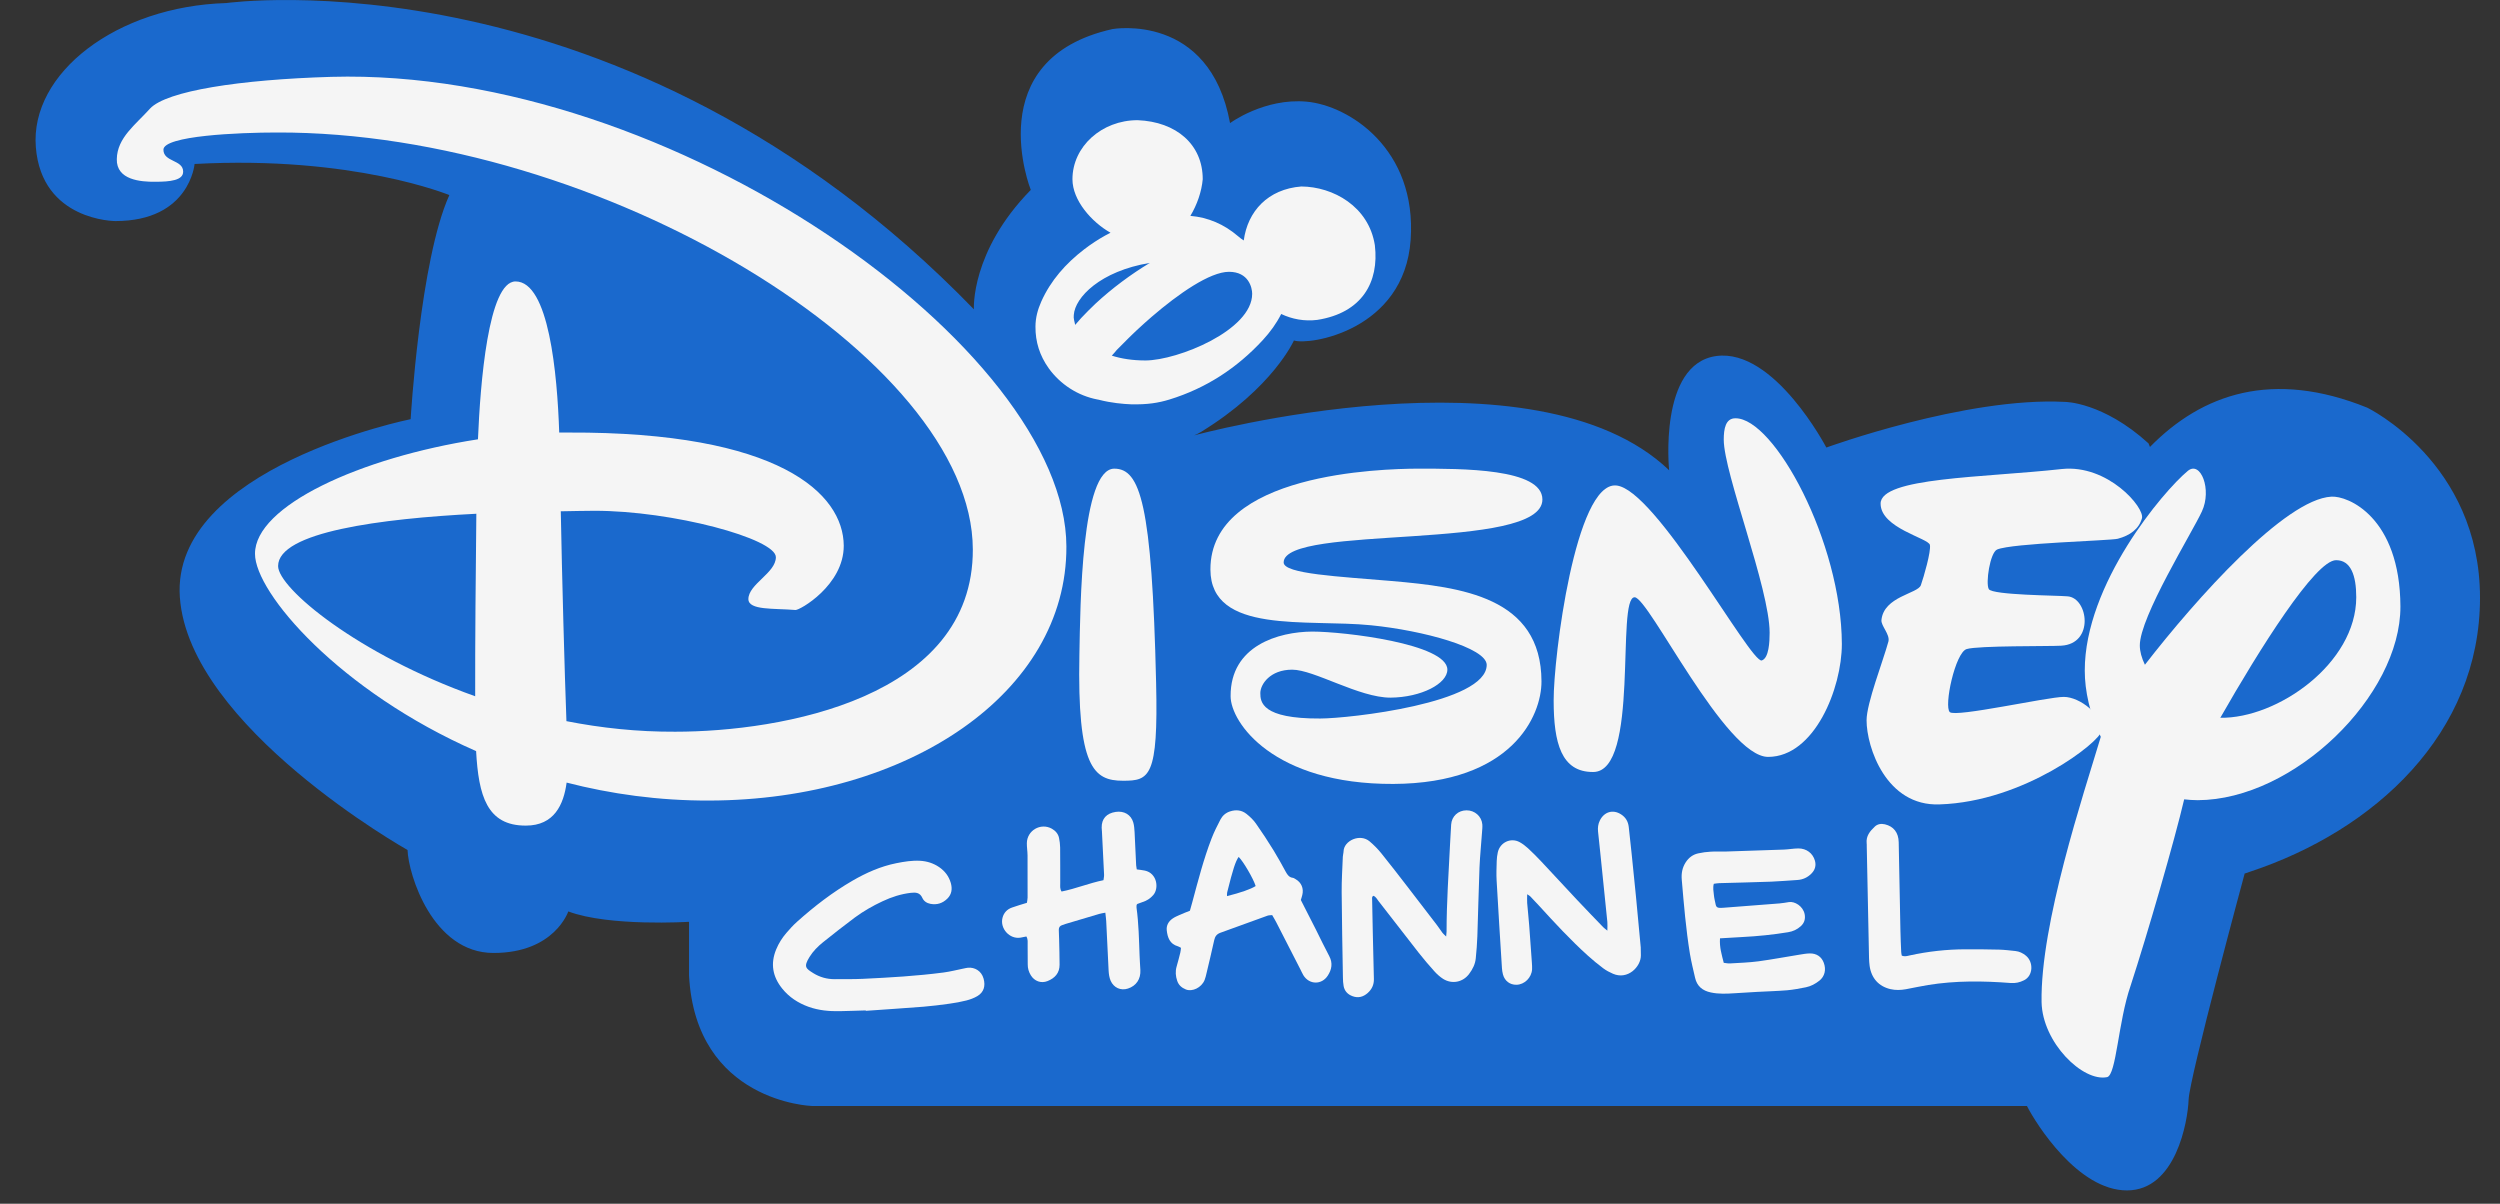 <?xml version="1.0" encoding="UTF-8"?>
<svg width="54px" height="26px" viewBox="0 0 54 26" version="1.1" xmlns="http://www.w3.org/2000/svg" xmlns:xlink="http://www.w3.org/1999/xlink">
    <rect x="0" y="0" width="54" height="26" fill="#333333" stroke="none"/>
    <!-- Generator: Sketch 47.1 (45422) - http://www.bohemiancoding.com/sketch -->
    <title>Disney Channel Logo</title>
    <desc>Created with Sketch.</desc>
    <defs></defs>
    <g id="Symbols" stroke="none" stroke-width="1" fill="none" fill-rule="evenodd">
        <g id="Card/SELECT" transform="translate(-156, -215)">
            <g id="SELECT-Card">
                <g id="Detail/Channels" transform="translate(38, 172)">
                    <g id="Logos" transform="translate(2.4, 41.474)">
                        <g id="Disney-Channel-Logo" transform="translate(116.365, 0.794)">
                            <g id="Layer_1" transform="translate(0, -0)">
                                <g id="Group" transform="translate(0, -0)">
                                    <path d="M50.368,9.538 C48.323,8.711 46.802,9.236 45.673,10.387 L45.672,10.38 L45.643,10.309 C44.656,9.413 43.838,9.413 43.838,9.413 C41.699,9.3 38.684,10.399 38.684,10.399 C38.684,10.399 37.563,8.254 36.309,8.422 C35.054,8.59 35.288,10.889 35.288,10.889 C32.394,8.123 25.027,10.137 25.026,10.137 C25.078,10.116 25.128,10.091 25.176,10.062 C26.732,9.109 27.184,8.086 27.184,8.086 C27.51,8.198 29.567,7.875 29.705,5.913 C29.843,3.951 28.376,3.012 27.46,2.928 C26.544,2.844 25.804,3.391 25.804,3.391 C25.364,0.994 23.269,1.359 23.269,1.359 C20.371,2.003 21.5,4.834 21.5,4.834 C20.195,6.166 20.271,7.413 20.271,7.413 C12.697,-0.398 4.124,0.798 4.124,0.798 C1.753,0.868 -0.117,2.311 0.009,3.909 C0.134,5.507 1.727,5.507 1.727,5.507 C3.334,5.507 3.438,4.274 3.438,4.274 C6.867,4.087 8.941,4.946 8.941,4.946 C8.306,6.348 8.105,9.786 8.105,9.786 C8.105,9.786 2.919,10.833 3.12,13.635 C3.321,16.438 8.038,19.092 8.038,19.092 C8.055,19.615 8.577,21.316 9.895,21.316 C11.213,21.316 11.51,20.419 11.51,20.419 C12.393,20.751 14.118,20.643 14.118,20.643 L14.118,21.797 C14.259,24.54 16.77,24.621 16.77,24.621 L43.017,24.621 C43.217,25.014 44.119,26.445 45.177,26.445 C46.235,26.445 46.492,24.952 46.509,24.485 C46.525,24.018 47.717,19.611 47.717,19.611 L47.717,19.602 C47.751,19.591 47.786,19.578 47.821,19.566 C50.534,18.673 52.803,16.571 52.803,13.644 C52.803,10.717 50.368,9.538 50.368,9.538 Z" id="Shape" fill="#1A69CD"></path>
                                    <g transform="translate(1.758, 2.387)" id="Shape" fill="#F5F5F5">
                                        <g>
                                            <path d="M4.634,0.005 C2.66,0.063 1.073,0.308 0.717,0.691 C0.406,1.039 0.008,1.317 0,1.782 C-0.011,2.233 0.516,2.275 0.833,2.271 C1.145,2.271 1.437,2.243 1.433,2.051 C1.433,1.793 1.007,1.847 1.007,1.579 C1.007,1.276 2.64,1.207 3.454,1.207 C10.437,1.183 18.478,6.066 18.49,10.211 C18.501,13.426 14.35,14.15 12.062,14.15 C11.247,14.154 10.46,14.069 9.712,13.922 C9.673,12.898 9.615,10.751 9.59,9.389 C9.853,9.385 10.101,9.378 10.31,9.378 C12.007,9.375 14.234,9.981 14.236,10.379 C14.236,10.722 13.642,10.961 13.642,11.287 C13.647,11.531 14.192,11.482 14.659,11.521 C14.746,11.531 15.703,10.988 15.702,10.133 C15.696,9.003 14.304,7.67 9.755,7.688 L9.556,7.688 C9.514,6.418 9.333,4.423 8.612,4.424 C8.023,4.428 7.851,6.629 7.801,7.834 C5.248,8.23 2.981,9.275 2.985,10.308 C2.985,11.152 4.813,13.276 7.761,14.569 C7.814,15.527 7.992,16.182 8.836,16.178 C9.448,16.178 9.652,15.725 9.716,15.249 C10.67,15.495 11.706,15.641 12.803,15.637 C17.084,15.625 20.524,13.314 20.511,10.149 C20.501,5.9 12.019,-0.201 4.634,0.005 M3.484,10.572 C3.484,9.835 5.706,9.547 7.766,9.442 C7.753,10.604 7.738,12.267 7.741,13.384 C5.208,12.483 3.484,11.05 3.484,10.572"></path>
                                            <path d="M21.544,8.468 C20.834,8.476 20.812,11.41 20.792,12.482 C20.744,14.923 21.098,15.209 21.735,15.209 C22.304,15.209 22.498,15.138 22.449,13.094 C22.36,9.214 22.103,8.468 21.544,8.468"></path>
                                            <path d="M30.793,9.134 C30.793,8.461 29.054,8.467 28.075,8.468 C27.341,8.474 23.618,8.557 23.622,10.646 C23.625,12.055 25.71,11.711 27.093,11.851 C28.216,11.963 29.582,12.336 29.59,12.705 C29.59,13.535 26.605,13.865 25.994,13.865 C24.726,13.872 24.7,13.505 24.7,13.316 C24.7,13.127 24.911,12.81 25.387,12.81 C25.86,12.809 26.834,13.415 27.511,13.414 C28.179,13.408 28.74,13.112 28.74,12.809 C28.74,12.253 26.511,11.987 25.82,11.987 C25.093,11.992 24.053,12.29 24.058,13.382 C24.058,13.95 24.982,15.289 27.574,15.278 C30.13,15.266 30.776,13.812 30.773,13.062 C30.768,11.237 29.042,11.026 27.538,10.895 C26.41,10.798 25.2,10.743 25.204,10.493 C25.213,9.659 30.793,10.269 30.793,9.134"></path>
                                            <path d="M34.961,7.38 C34.75,7.38 34.71,7.605 34.71,7.841 C34.71,8.566 35.701,11.055 35.701,12.013 C35.701,12.208 35.686,12.561 35.531,12.611 C35.294,12.679 33.235,8.896 32.384,8.831 C31.505,8.763 31.032,12.543 31.036,13.474 C31.036,14.396 31.202,15.024 31.889,15.02 C32.902,15.02 32.378,11.246 32.785,11.246 C33.089,11.246 34.746,14.698 35.67,14.694 C36.67,14.691 37.262,13.213 37.261,12.253 C37.254,10.058 35.802,7.373 34.961,7.38"></path>
                                            <path d="M42.055,13.398 C41.703,13.398 39.723,13.845 39.593,13.727 C39.461,13.604 39.709,12.442 39.956,12.365 C40.205,12.288 41.753,12.308 42,12.292 C42.719,12.251 42.583,11.263 42.139,11.226 C41.913,11.205 40.516,11.201 40.435,11.07 C40.363,10.943 40.461,10.283 40.614,10.215 C40.936,10.076 43.061,10.024 43.221,9.982 C43.486,9.912 43.679,9.77 43.743,9.54 C43.807,9.309 43.005,8.37 42.012,8.476 C40.307,8.664 38.098,8.655 38.098,9.223 C38.098,9.754 39.136,9.969 39.163,10.116 C39.19,10.258 39.029,10.811 38.968,10.984 C38.907,11.169 38.165,11.225 38.116,11.74 C38.106,11.862 38.301,12.047 38.268,12.197 C38.15,12.632 37.795,13.533 37.795,13.904 C37.795,14.481 38.216,15.764 39.371,15.72 C41.203,15.663 42.84,14.365 42.869,14.136 C42.907,13.797 42.406,13.398 42.055,13.398"></path>
                                            <path d="M47.833,9.073 C46.837,9.127 44.923,11.264 43.807,12.704 C43.736,12.556 43.697,12.414 43.697,12.288 C43.694,11.673 44.827,9.851 45.038,9.392 C45.259,8.92 45.011,8.288 44.734,8.516 C44.204,8.955 42.505,10.963 42.508,12.832 C42.508,13.262 42.618,13.782 42.854,14.261 C42.478,15.513 41.547,18.301 41.575,19.991 C41.593,20.863 42.465,21.719 42.991,21.611 C43.19,21.563 43.229,20.417 43.496,19.643 C43.861,18.524 44.452,16.482 44.655,15.611 C44.75,15.621 44.846,15.629 44.949,15.629 C47.025,15.621 49.33,13.376 49.326,11.446 C49.318,9.51 48.187,9.048 47.833,9.073 M45.436,13.849 C46.273,12.381 47.49,10.438 47.938,10.445 C48.252,10.445 48.372,10.77 48.372,11.244 C48.372,12.679 46.663,13.869 45.436,13.849"></path>
                                            <path d="M29.154,15.848 C28.973,15.849 28.835,15.975 28.822,16.155 C28.813,16.296 28.805,16.438 28.798,16.58 C28.767,17.209 28.723,17.838 28.723,18.469 C28.723,18.491 28.719,18.513 28.714,18.574 C28.672,18.532 28.65,18.515 28.635,18.495 C28.594,18.44 28.557,18.382 28.515,18.327 C28.306,18.054 28.097,17.78 27.886,17.508 C27.697,17.264 27.509,17.018 27.314,16.777 C27.239,16.684 27.153,16.597 27.061,16.519 C26.853,16.342 26.504,16.504 26.498,16.734 C26.497,16.773 26.483,16.812 26.482,16.851 C26.472,17.107 26.455,17.362 26.457,17.617 C26.461,18.231 26.474,18.844 26.484,19.457 C26.485,19.519 26.488,19.582 26.499,19.643 C26.519,19.752 26.588,19.826 26.695,19.864 C26.818,19.909 26.926,19.876 27.018,19.795 C27.108,19.715 27.156,19.616 27.153,19.493 C27.143,19.152 27.137,18.812 27.129,18.471 C27.124,18.238 27.118,18.006 27.115,17.773 C27.115,17.747 27.104,17.716 27.143,17.694 C27.197,17.716 27.223,17.769 27.256,17.812 C27.546,18.183 27.832,18.556 28.122,18.926 C28.229,19.061 28.34,19.193 28.455,19.32 C28.512,19.384 28.578,19.444 28.65,19.49 C28.842,19.609 29.076,19.561 29.209,19.383 C29.286,19.281 29.343,19.169 29.354,19.041 C29.369,18.883 29.383,18.725 29.388,18.566 C29.405,18.072 29.415,17.578 29.434,17.085 C29.445,16.83 29.471,16.575 29.489,16.321 C29.493,16.264 29.5,16.207 29.495,16.151 C29.48,15.978 29.331,15.847 29.154,15.848 Z"></path>
                                            <path d="M36.566,18.939 C36.492,18.941 36.418,18.954 36.345,18.966 C36.05,19.013 35.757,19.069 35.462,19.109 C35.258,19.136 35.051,19.143 34.845,19.155 C34.801,19.158 34.756,19.147 34.71,19.142 C34.667,18.969 34.615,18.807 34.629,18.613 C34.799,18.603 34.953,18.593 35.108,18.585 C35.44,18.568 35.771,18.535 36.099,18.481 C36.206,18.464 36.295,18.422 36.374,18.351 C36.454,18.279 36.477,18.189 36.457,18.088 C36.419,17.912 36.239,17.811 36.119,17.83 C36.051,17.841 35.983,17.853 35.914,17.859 C35.509,17.891 35.103,17.922 34.697,17.953 C34.668,17.956 34.639,17.955 34.611,17.954 C34.573,17.952 34.546,17.931 34.538,17.894 C34.523,17.822 34.504,17.75 34.497,17.677 C34.489,17.6 34.472,17.522 34.495,17.435 C34.536,17.43 34.575,17.422 34.613,17.421 C34.986,17.41 35.359,17.403 35.731,17.389 C35.921,17.382 36.109,17.364 36.298,17.353 C36.419,17.346 36.52,17.298 36.603,17.215 C36.681,17.136 36.71,17.043 36.679,16.934 C36.633,16.775 36.497,16.67 36.32,16.671 C36.217,16.672 36.115,16.692 36.011,16.696 C35.593,16.712 35.175,16.725 34.756,16.738 C34.648,16.741 34.538,16.734 34.43,16.741 C34.338,16.746 34.247,16.758 34.157,16.778 C34.041,16.804 33.953,16.871 33.887,16.973 C33.813,17.089 33.792,17.211 33.803,17.346 C33.849,17.882 33.893,18.419 33.98,18.951 C34.009,19.124 34.052,19.295 34.091,19.466 C34.132,19.646 34.25,19.744 34.431,19.782 C34.602,19.819 34.773,19.81 34.945,19.799 C35.105,19.789 35.265,19.779 35.426,19.77 C35.643,19.758 35.862,19.753 36.079,19.735 C36.215,19.723 36.351,19.696 36.485,19.67 C36.594,19.648 36.69,19.595 36.776,19.527 C36.891,19.436 36.926,19.29 36.871,19.142 C36.823,19.011 36.715,18.936 36.566,18.939 Z"></path>
                                            <path d="M18.384,19.248 C18.35,19.251 18.316,19.261 18.283,19.267 C18.141,19.296 18.001,19.332 17.858,19.351 C17.279,19.427 16.696,19.46 16.113,19.488 C15.911,19.497 15.708,19.494 15.506,19.495 C15.34,19.496 15.184,19.452 15.044,19.365 C14.881,19.263 14.831,19.229 14.962,19.016 C15.039,18.891 15.143,18.787 15.256,18.696 C15.482,18.515 15.71,18.336 15.942,18.163 C16.129,18.025 16.331,17.91 16.541,17.812 C16.736,17.72 16.938,17.655 17.153,17.63 C17.258,17.618 17.347,17.624 17.399,17.738 C17.431,17.811 17.496,17.853 17.574,17.868 C17.715,17.895 17.837,17.856 17.939,17.756 C18.037,17.66 18.05,17.541 18.014,17.416 C17.972,17.271 17.884,17.157 17.76,17.073 C17.637,16.99 17.501,16.947 17.353,16.938 C17.179,16.928 17.008,16.956 16.838,16.99 C16.499,17.058 16.188,17.196 15.891,17.368 C15.458,17.619 15.064,17.923 14.691,18.257 C14.609,18.33 14.535,18.413 14.463,18.496 C14.372,18.602 14.297,18.72 14.243,18.851 C14.114,19.161 14.166,19.443 14.374,19.7 C14.524,19.886 14.717,20.01 14.939,20.091 C15.161,20.171 15.39,20.191 15.622,20.186 C15.807,20.183 15.992,20.175 16.177,20.17 C16.177,20.173 16.177,20.176 16.178,20.179 C16.593,20.149 17.008,20.123 17.423,20.09 C17.613,20.075 17.802,20.05 17.991,20.024 C18.111,20.007 18.231,19.986 18.348,19.956 C18.431,19.935 18.515,19.904 18.588,19.861 C18.729,19.777 18.766,19.642 18.723,19.485 C18.675,19.31 18.524,19.235 18.384,19.248 Z"></path>
                                            <path d="M25.9,18.423 C25.796,18.217 25.69,18.012 25.575,17.785 C25.585,17.752 25.598,17.714 25.607,17.675 C25.641,17.534 25.587,17.408 25.464,17.336 C25.444,17.324 25.423,17.309 25.402,17.306 C25.324,17.296 25.286,17.243 25.251,17.179 C25.165,17.022 25.08,16.865 24.986,16.713 C24.865,16.517 24.739,16.323 24.606,16.135 C24.551,16.056 24.478,15.986 24.402,15.926 C24.297,15.842 24.174,15.829 24.044,15.872 C23.952,15.902 23.883,15.963 23.839,16.046 C23.77,16.179 23.702,16.313 23.648,16.453 C23.475,16.901 23.356,17.367 23.231,17.831 C23.215,17.892 23.197,17.952 23.179,18.017 C23.101,18.048 23.027,18.076 22.954,18.109 C22.902,18.132 22.848,18.155 22.802,18.188 C22.717,18.248 22.667,18.335 22.679,18.441 C22.696,18.597 22.746,18.736 22.919,18.785 C22.94,18.791 22.959,18.804 22.986,18.818 C22.982,18.854 22.98,18.888 22.972,18.92 C22.947,19.021 22.921,19.122 22.892,19.222 C22.862,19.326 22.87,19.428 22.904,19.529 C22.935,19.623 23,19.68 23.091,19.717 C23.228,19.773 23.43,19.68 23.497,19.512 C23.516,19.464 23.527,19.413 23.539,19.362 C23.595,19.126 23.652,18.89 23.704,18.652 C23.721,18.571 23.76,18.52 23.839,18.492 C24.179,18.371 24.518,18.245 24.857,18.123 C24.887,18.113 24.922,18.115 24.956,18.111 C24.989,18.168 25.019,18.217 25.045,18.268 C25.219,18.607 25.393,18.946 25.566,19.285 C25.587,19.327 25.606,19.369 25.629,19.409 C25.755,19.616 26.023,19.623 26.156,19.42 C26.243,19.287 26.269,19.148 26.188,18.996 C26.087,18.807 25.996,18.614 25.9,18.423 Z M23.98,17.701 C23.981,17.671 23.978,17.644 23.984,17.62 C24.109,17.117 24.163,16.953 24.232,16.854 C24.329,16.946 24.553,17.329 24.599,17.484 C24.495,17.55 24.274,17.628 23.98,17.701 Z"></path>
                                            <path d="M22.207,17.15 C22.151,17.138 22.094,17.133 22.031,17.124 C22.026,17.093 22.02,17.065 22.018,17.037 C22.007,16.798 21.997,16.558 21.984,16.319 C21.98,16.249 21.975,16.178 21.956,16.111 C21.908,15.943 21.758,15.855 21.577,15.882 C21.377,15.912 21.271,16.03 21.273,16.221 C21.274,16.25 21.278,16.279 21.279,16.308 C21.295,16.618 21.311,16.927 21.325,17.236 C21.327,17.276 21.317,17.315 21.312,17.357 C20.999,17.421 20.71,17.542 20.407,17.602 C20.366,17.54 20.379,17.48 20.378,17.423 C20.377,17.166 20.379,16.909 20.376,16.652 C20.375,16.582 20.366,16.512 20.352,16.444 C20.333,16.353 20.274,16.289 20.195,16.244 C19.956,16.112 19.66,16.282 19.657,16.557 C19.656,16.645 19.671,16.732 19.672,16.82 C19.674,17.124 19.674,17.428 19.673,17.732 C19.673,17.771 19.663,17.81 19.658,17.846 C19.545,17.881 19.439,17.911 19.336,17.948 C19.231,17.985 19.159,18.06 19.131,18.17 C19.072,18.402 19.286,18.637 19.52,18.598 C19.564,18.591 19.607,18.581 19.647,18.573 C19.685,18.64 19.673,18.699 19.674,18.756 C19.676,18.897 19.677,19.037 19.676,19.177 C19.675,19.262 19.699,19.339 19.742,19.41 C19.82,19.539 19.965,19.592 20.104,19.536 C20.263,19.473 20.365,19.362 20.364,19.181 C20.364,19 20.358,18.819 20.354,18.638 C20.353,18.568 20.35,18.498 20.347,18.428 C20.346,18.374 20.373,18.341 20.424,18.326 C20.446,18.319 20.468,18.31 20.49,18.303 C20.734,18.23 20.978,18.157 21.223,18.085 C21.261,18.074 21.3,18.069 21.352,18.059 C21.359,18.125 21.368,18.181 21.371,18.238 C21.39,18.594 21.407,18.95 21.423,19.307 C21.427,19.384 21.437,19.458 21.467,19.529 C21.533,19.679 21.684,19.749 21.84,19.698 C22.02,19.64 22.119,19.493 22.109,19.298 C22.104,19.193 22.095,19.088 22.092,18.983 C22.079,18.638 22.073,18.293 22.026,17.951 C22.023,17.929 22.028,17.905 22.028,17.891 C22.038,17.878 22.04,17.872 22.045,17.87 C22.082,17.856 22.12,17.841 22.157,17.829 C22.248,17.801 22.323,17.752 22.387,17.679 C22.515,17.533 22.471,17.207 22.207,17.15 Z"></path>
                                            <path d="M32.894,18.563 C32.867,18.272 32.841,17.981 32.812,17.69 C32.783,17.388 32.751,17.086 32.72,16.783 C32.7,16.592 32.678,16.4 32.658,16.208 C32.645,16.09 32.591,15.999 32.493,15.936 C32.318,15.822 32.126,15.879 32.033,16.069 C31.996,16.145 31.986,16.224 31.995,16.307 C32.012,16.476 32.03,16.644 32.048,16.813 C32.098,17.296 32.147,17.778 32.196,18.261 C32.201,18.311 32.196,18.363 32.196,18.447 C32.148,18.407 32.124,18.391 32.105,18.371 C31.917,18.175 31.727,17.981 31.542,17.783 C31.285,17.509 31.031,17.232 30.774,16.959 C30.68,16.858 30.581,16.76 30.48,16.666 C30.425,16.616 30.364,16.569 30.299,16.534 C30.108,16.432 29.879,16.541 29.83,16.753 C29.816,16.816 29.808,16.881 29.806,16.944 C29.802,17.085 29.796,17.225 29.804,17.365 C29.84,17.996 29.879,18.626 29.919,19.256 C29.922,19.302 29.929,19.349 29.941,19.394 C29.98,19.535 30.091,19.618 30.233,19.616 C30.406,19.613 30.559,19.462 30.57,19.283 C30.572,19.237 30.569,19.19 30.566,19.143 C30.547,18.875 30.529,18.607 30.508,18.339 C30.496,18.175 30.477,18.013 30.464,17.85 C30.46,17.794 30.464,17.737 30.464,17.661 C30.499,17.684 30.518,17.693 30.532,17.708 C30.596,17.774 30.66,17.842 30.722,17.91 C31.061,18.281 31.402,18.651 31.775,18.987 C31.882,19.083 31.993,19.175 32.108,19.261 C32.172,19.308 32.244,19.347 32.317,19.378 C32.637,19.517 32.92,19.227 32.92,18.983 C32.921,18.924 32.92,18.866 32.917,18.807 C32.911,18.726 32.902,18.644 32.894,18.563 Z"></path>
                                            <path d="M41.239,18.989 C41.172,18.934 41.096,18.896 41.01,18.887 C40.892,18.875 40.775,18.86 40.657,18.857 C40.416,18.851 40.174,18.849 39.932,18.85 C39.527,18.851 39.125,18.895 38.728,18.982 C38.675,18.994 38.62,19.013 38.555,18.986 C38.551,18.962 38.544,18.934 38.543,18.907 C38.536,18.75 38.529,18.593 38.526,18.436 C38.513,17.803 38.503,17.17 38.489,16.537 C38.485,16.328 38.379,16.195 38.191,16.15 C38.108,16.131 38.029,16.144 37.97,16.202 C37.87,16.297 37.78,16.403 37.797,16.561 C37.8,16.584 37.799,16.607 37.799,16.631 C37.815,17.432 37.832,18.234 37.848,19.035 C37.85,19.093 37.853,19.152 37.861,19.209 C37.898,19.474 38.058,19.651 38.31,19.71 C38.422,19.736 38.533,19.732 38.645,19.712 C38.805,19.682 38.965,19.647 39.125,19.621 C39.718,19.525 40.313,19.532 40.908,19.578 C41.014,19.586 41.104,19.565 41.198,19.518 C41.394,19.42 41.404,19.128 41.239,18.989 Z"></path>
                                        </g>
                                        <path d="M27.174,3.642 C27.043,2.804 26.273,2.378 25.586,2.373 C24.864,2.429 24.426,2.909 24.342,3.539 C24.3,3.513 24.26,3.483 24.22,3.448 C23.916,3.187 23.572,3.041 23.189,3.008 C23.333,2.769 23.432,2.486 23.456,2.217 C23.457,1.467 22.886,0.974 22.049,0.941 C21.272,0.941 20.642,1.512 20.642,2.217 C20.642,2.674 21.058,3.143 21.464,3.372 C21.307,3.451 21.154,3.544 21.006,3.649 C20.967,3.677 20.928,3.705 20.89,3.735 C20.497,4.038 20.173,4.401 19.968,4.86 C19.892,5.031 19.844,5.207 19.843,5.398 C19.84,5.729 19.936,6.028 20.126,6.295 C20.128,6.298 20.13,6.301 20.132,6.304 C20.382,6.647 20.755,6.893 21.186,6.975 C21.189,6.975 21.192,6.976 21.195,6.976 C21.203,6.978 21.211,6.98 21.221,6.982 C21.48,7.049 21.746,7.072 21.904,7.078 C22.26,7.087 22.501,7.047 22.736,6.975 C23.527,6.732 24.197,6.295 24.756,5.688 C24.913,5.517 25.048,5.332 25.151,5.127 C25.385,5.239 25.652,5.289 25.928,5.255 C26.898,5.104 27.269,4.438 27.174,3.642 Z M21.141,4.903 C21.035,5.003 20.931,5.108 20.828,5.217 C20.784,5.266 20.741,5.314 20.701,5.363 C20.691,5.328 20.683,5.293 20.677,5.258 C20.668,5.22 20.667,5.184 20.671,5.148 C20.696,4.769 21.245,4.2 22.313,4.024 C21.907,4.268 21.494,4.575 21.141,4.903 Z M22.221,6.131 C21.935,6.131 21.696,6.092 21.492,6.027 C21.513,6.002 21.537,5.977 21.56,5.951 C21.582,5.918 21.611,5.893 21.637,5.866 C21.706,5.794 21.777,5.723 21.849,5.653 C21.874,5.628 21.9,5.603 21.926,5.578 C21.957,5.548 21.987,5.519 22.018,5.49 C22.033,5.477 22.047,5.464 22.061,5.45 C22.156,5.362 22.253,5.275 22.351,5.19 C22.935,4.687 23.612,4.217 24.023,4.216 C24.448,4.216 24.524,4.56 24.524,4.691 C24.524,5.48 22.914,6.128 22.221,6.131 Z"></path>
                                    </g>
                                </g>
                            </g>
                        </g>
                    </g>
                </g>
            </g>
        </g>
    </g>
</svg>